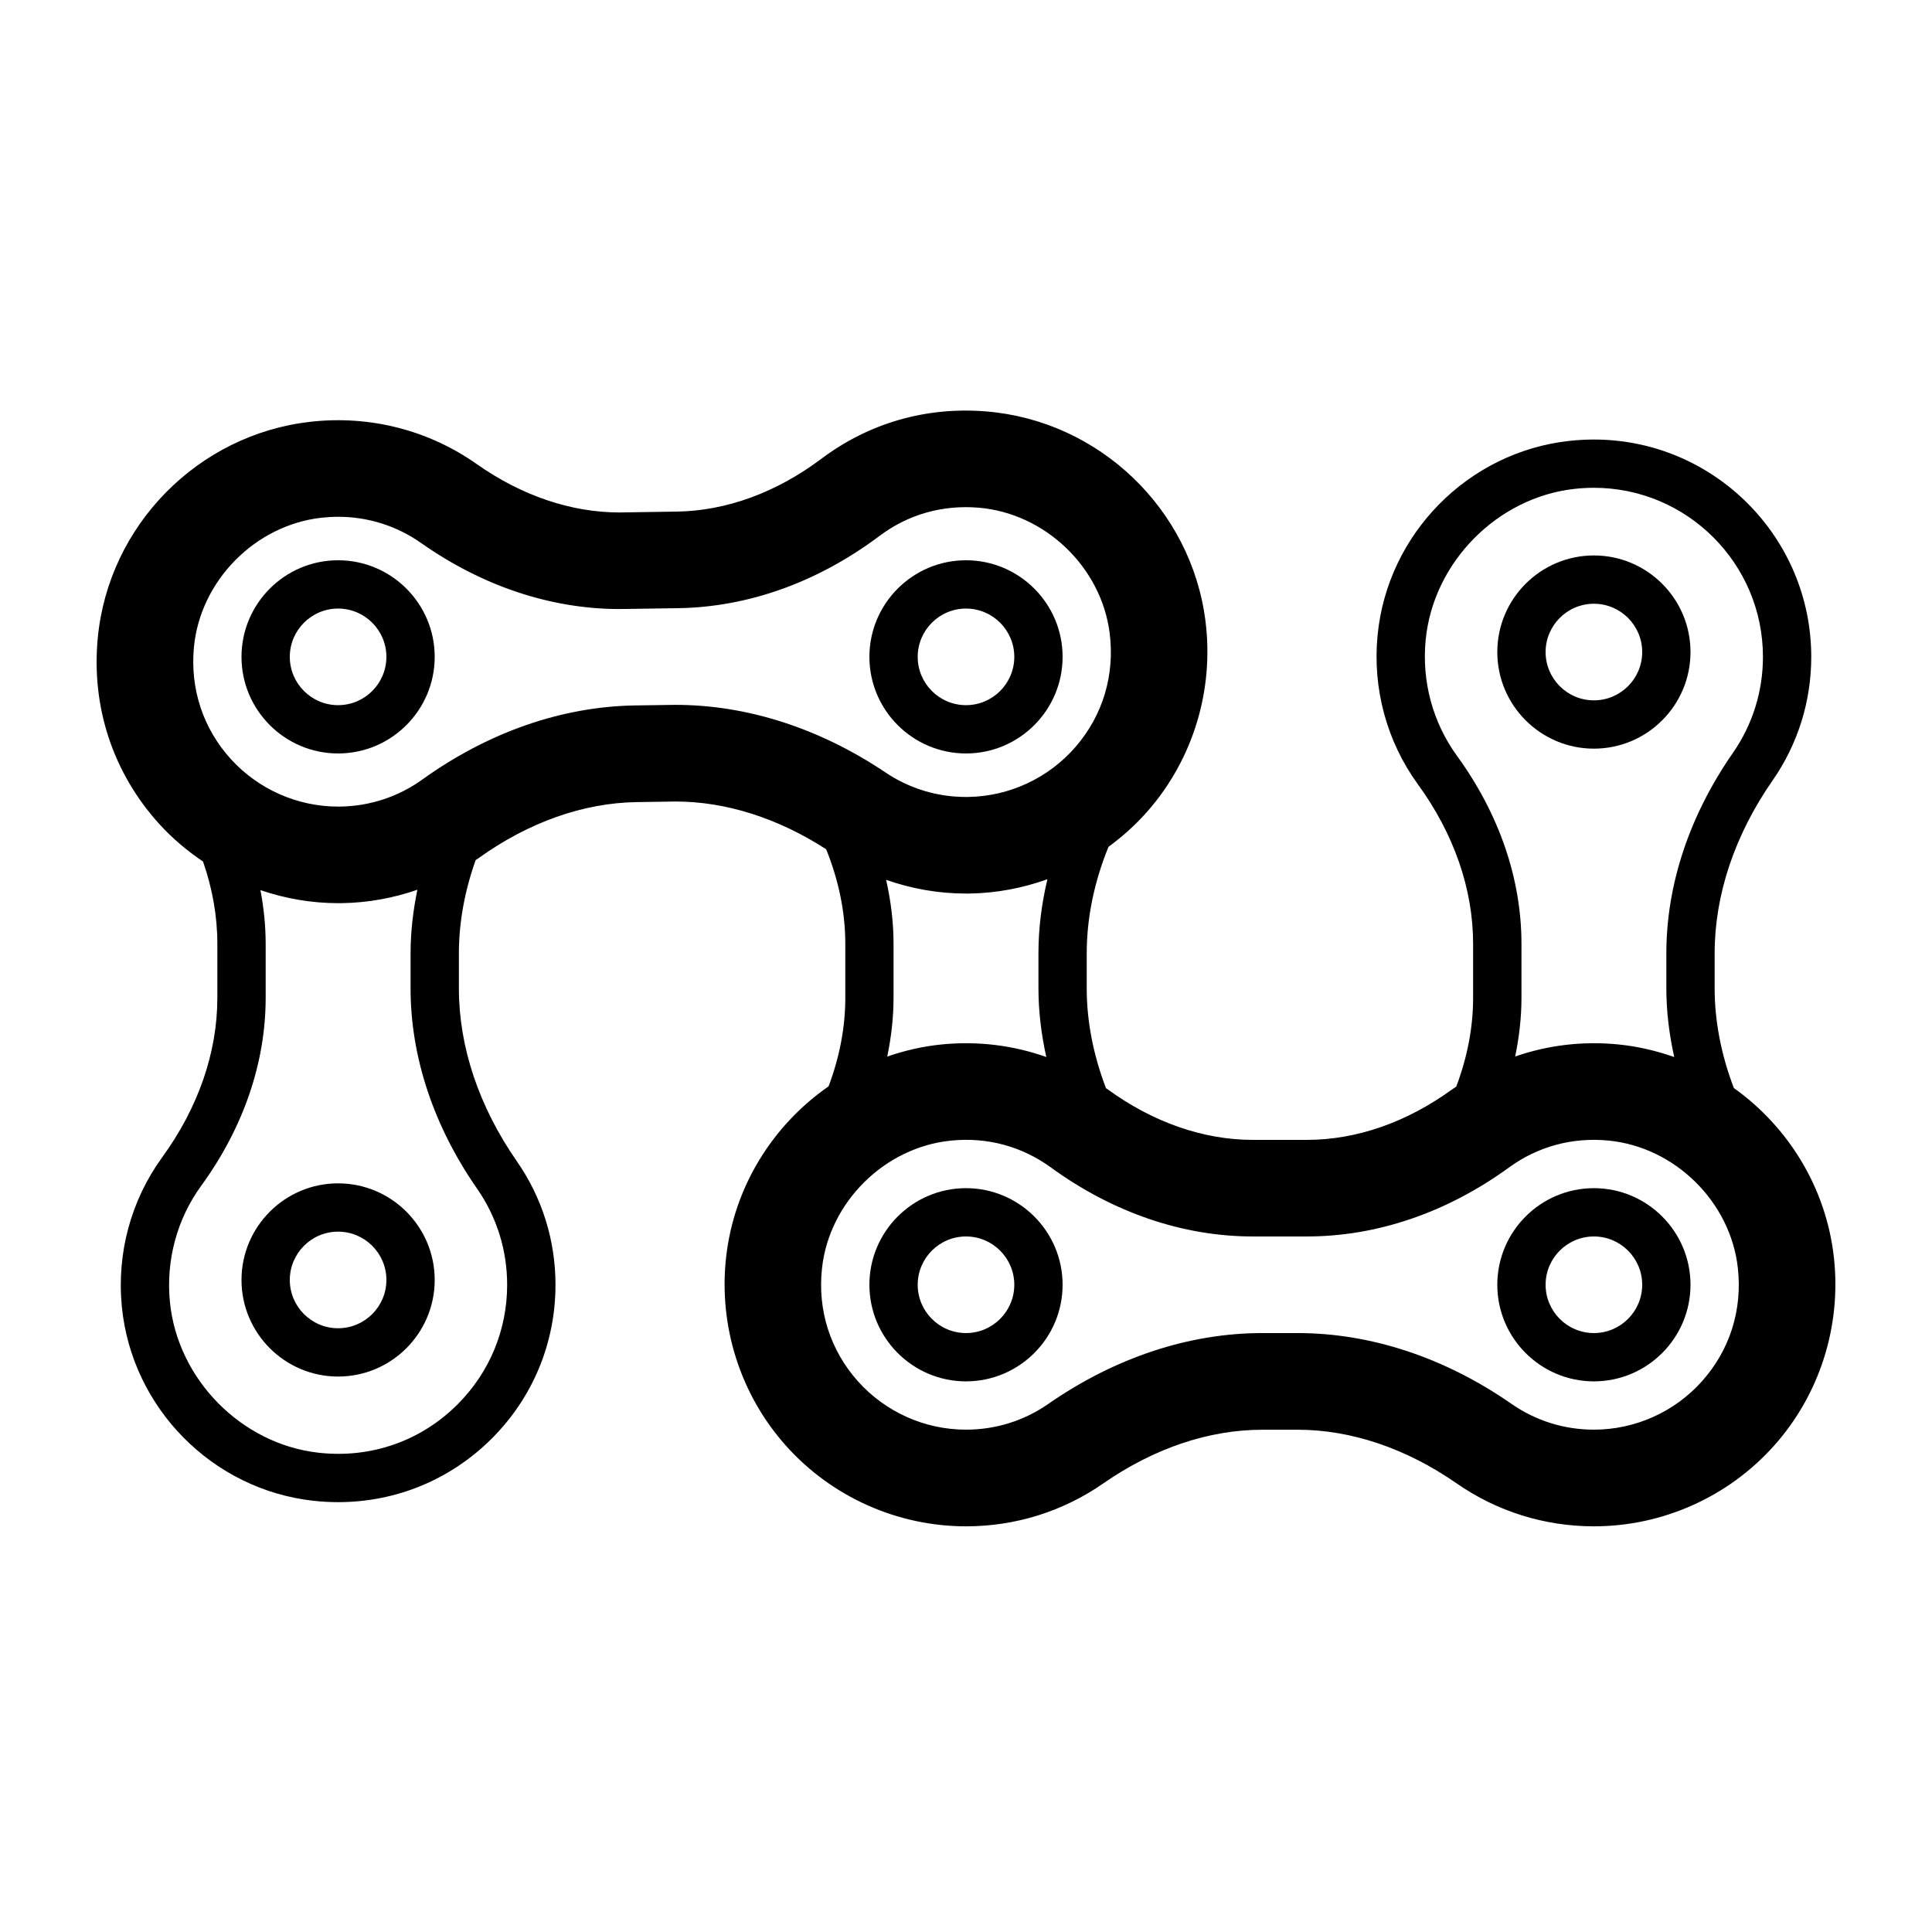 <svg xmlns="http://www.w3.org/2000/svg" xmlns:xlink="http://www.w3.org/1999/xlink" version="1.1" x="0px" y="0px" viewBox="0 0 100 100" enable-background="new 0 0 100 100" xml:space="preserve"><path d="M17.5,28.999c-2.757,0-5,2.243-5,5s2.243,5,5,5s5-2.243,5-5S20.257,28.999,17.5,28.999z M17.5,36.499  c-1.378,0-2.5-1.121-2.5-2.5s1.122-2.5,2.5-2.5s2.5,1.121,2.5,2.5S18.878,36.499,17.5,36.499z"></path><path d="M17.5,61.25c-2.757,0-5,2.243-5,5s2.243,5,5,5s5-2.243,5-5S20.257,61.25,17.5,61.25z M17.5,68.75  c-1.378,0-2.5-1.121-2.5-2.5s1.122-2.5,2.5-2.5s2.5,1.121,2.5,2.5S18.878,68.75,17.5,68.75z"></path><path d="M50,38.999c2.757,0,5-2.243,5-5s-2.243-5-5-5s-5,2.243-5,5S47.243,38.999,50,38.999z M50,31.499c1.378,0,2.5,1.121,2.5,2.5  s-1.122,2.5-2.5,2.5s-2.5-1.121-2.5-2.5S48.622,31.499,50,31.499z"></path><path d="M89.744,56.316c-0.648-1.7-0.994-3.439-0.994-5.159v-1.816c0-3.028,1.037-6.121,2.998-8.943  c1.31-1.885,2.002-4.097,2.002-6.398c0-6.203-5.046-11.25-11.25-11.25c-0.423,0-0.854,0.024-1.279,0.071  c-5.234,0.579-9.405,4.808-9.917,10.054c-0.269,2.757,0.471,5.498,2.085,7.719c1.871,2.572,2.859,5.429,2.859,8.259v2.795  c0,1.542-0.304,3.09-0.873,4.597c-0.068,0.047-0.139,0.087-0.206,0.136c-2.357,1.713-4.958,2.619-7.523,2.619h-2.795  c-2.565,0-5.167-0.906-7.523-2.62c-0.027-0.019-0.055-0.035-0.082-0.054c-0.65-1.703-0.997-3.445-0.997-5.167v-1.816  c0-1.839,0.388-3.701,1.127-5.512c0.749-0.548,1.444-1.175,2.062-1.887c2.327-2.68,3.405-6.251,2.957-9.797  c-0.732-5.808-5.503-10.371-11.342-10.851c-3.131-0.258-6.09,0.61-8.539,2.45c-2.331,1.75-4.919,2.695-7.483,2.734l-2.962,0.045  c-2.508,0-5.066-0.867-7.395-2.506c-2.499-1.76-5.538-2.535-8.61-2.188c-5.822,0.66-10.45,5.367-11.004,11.193  c-0.34,3.575,0.793,6.995,3.191,9.633c0.675,0.742,1.438,1.382,2.257,1.935c0.489,1.401,0.742,2.834,0.742,4.261v2.795  c0,2.83-0.989,5.687-2.859,8.259c-1.614,2.221-2.354,4.962-2.085,7.719c0.512,5.247,4.683,9.476,9.917,10.054  c0.425,0.047,0.855,0.071,1.279,0.071c3.005,0,5.83-1.171,7.955-3.295c2.125-2.125,3.295-4.95,3.295-7.955  c0-2.302-0.692-4.514-2.002-6.397c-1.961-2.823-2.998-5.916-2.998-8.944v-1.816c0-1.608,0.301-3.233,0.869-4.828  c0.05-0.035,0.102-0.065,0.151-0.1c2.584-1.855,5.415-2.858,8.188-2.9l2.001-0.03c2.613,0,5.302,0.858,7.801,2.471  c0.647,1.602,0.991,3.253,0.991,4.898v2.795c0,1.536-0.301,3.078-0.866,4.579c-2.888,2.006-4.9,5.197-5.305,8.857  c-0.394,3.554,0.739,7.107,3.106,9.752c2.37,2.646,5.765,4.164,9.315,4.164c2.558,0,5.017-0.77,7.111-2.226  c2.613-1.814,5.459-2.774,8.231-2.774h1.816c2.772,0,5.618,0.96,8.23,2.774c2.094,1.456,4.554,2.226,7.111,2.226  c3.55,0,6.945-1.518,9.315-4.164c2.368-2.645,3.5-6.198,3.106-9.751C94.522,61.477,92.563,58.328,89.744,56.316z M65.342,68.999  c-3.797,0-7.629,1.269-11.084,3.669c-1.253,0.871-2.725,1.331-4.258,1.331c-2.13,0-4.167-0.911-5.59-2.5  c-1.441-1.609-2.103-3.692-1.862-5.866c0.379-3.425,3.255-6.261,6.69-6.597c1.876-0.187,3.666,0.308,5.15,1.387  c3.217,2.34,6.835,3.576,10.464,3.576h2.795c3.628,0,7.247-1.236,10.464-3.575c1.484-1.079,3.279-1.573,5.149-1.388  c3.436,0.336,6.312,3.172,6.691,6.598c0.241,2.173-0.42,4.256-1.862,5.865c-1.422,1.589-3.46,2.5-5.59,2.5  c-1.533,0-3.005-0.46-4.258-1.331c-3.454-2.4-7.287-3.669-11.083-3.669H65.342z M24.695,61.528c1.017,1.463,1.555,3.182,1.555,4.971  c0,2.337-0.91,4.534-2.563,6.188c-1.886,1.887-4.459,2.809-7.19,2.507c-4-0.442-7.312-3.801-7.703-7.812  c-0.21-2.148,0.365-4.281,1.62-6.006c2.183-3.003,3.337-6.367,3.337-9.729v-2.795c0-0.929-0.097-1.857-0.27-2.779  c1.284,0.437,2.639,0.675,4.018,0.675l0.195-0.001c1.347-0.021,2.661-0.26,3.909-0.694c-0.224,1.093-0.352,2.192-0.352,3.288v1.816  C21.25,54.698,22.441,58.284,24.695,61.528z M21.854,40.352c-1.24,0.89-2.705,1.372-4.237,1.396l-0.119,0.001  c-2.105,0-4.127-0.896-5.547-2.457c-1.439-1.582-2.118-3.64-1.913-5.795c0.326-3.43,3.159-6.31,6.588-6.698  c0.295-0.033,0.588-0.05,0.877-0.05c1.547,0,3.032,0.47,4.294,1.357c3.176,2.236,6.729,3.418,10.273,3.418l3.039-0.045  c3.628-0.056,7.227-1.348,10.409-3.736c1.468-1.104,3.241-1.621,5.127-1.466c3.44,0.283,6.36,3.074,6.791,6.494  c0.274,2.169-0.355,4.262-1.771,5.894c-1.398,1.61-3.421,2.553-5.551,2.585l-0.117,0.001c-1.49,0-2.929-0.438-4.162-1.267  c-3.406-2.29-7.167-3.501-10.876-3.501l-2.078,0.03C29.084,36.57,25.271,37.897,21.854,40.352z M45.866,45.54  c1.318,0.463,2.709,0.71,4.13,0.71l0.194-0.001c1.387-0.021,2.744-0.281,4.025-0.741c-0.304,1.271-0.465,2.555-0.465,3.833v1.816  c0,1.185,0.145,2.374,0.407,3.554c-1.696-0.602-3.521-0.836-5.404-0.652c-0.981,0.096-1.926,0.316-2.829,0.628  c0.208-1.008,0.326-2.024,0.326-3.041v-2.795C46.25,47.743,46.112,46.636,45.866,45.54z M75.413,39.122  c-1.254-1.725-1.83-3.857-1.62-6.006c0.391-4.01,3.703-7.368,7.704-7.812c0.338-0.037,0.672-0.056,1.003-0.056  c4.825,0,8.75,3.926,8.75,8.75c0,1.789-0.538,3.508-1.555,4.972c-2.254,3.243-3.445,6.829-3.445,10.37v1.816  c0,1.186,0.145,2.376,0.408,3.557c-0.927-0.328-1.901-0.556-2.911-0.655c-1.854-0.18-3.65,0.046-5.322,0.626  c0.208-1.007,0.326-2.023,0.326-3.039v-2.795C78.75,45.489,77.596,42.125,75.413,39.122z"></path><path d="M50,61.499c-2.757,0-5,2.243-5,5s2.243,5,5,5s5-2.243,5-5S52.757,61.499,50,61.499z M50,68.999c-1.378,0-2.5-1.121-2.5-2.5  s1.122-2.5,2.5-2.5s2.5,1.121,2.5,2.5S51.378,68.999,50,68.999z"></path><path d="M82.5,71.499c2.757,0,5-2.243,5-5s-2.243-5-5-5s-5,2.243-5,5S79.743,71.499,82.5,71.499z M82.5,63.999  c1.378,0,2.5,1.121,2.5,2.5s-1.122,2.5-2.5,2.5s-2.5-1.121-2.5-2.5S81.122,63.999,82.5,63.999z"></path><path d="M82.5,38.75c2.757,0,5-2.243,5-5s-2.243-5-5-5s-5,2.243-5,5S79.743,38.75,82.5,38.75z M82.5,31.25  c1.378,0,2.5,1.121,2.5,2.5s-1.122,2.5-2.5,2.5s-2.5-1.121-2.5-2.5S81.122,31.25,82.5,31.25z"></path></svg>